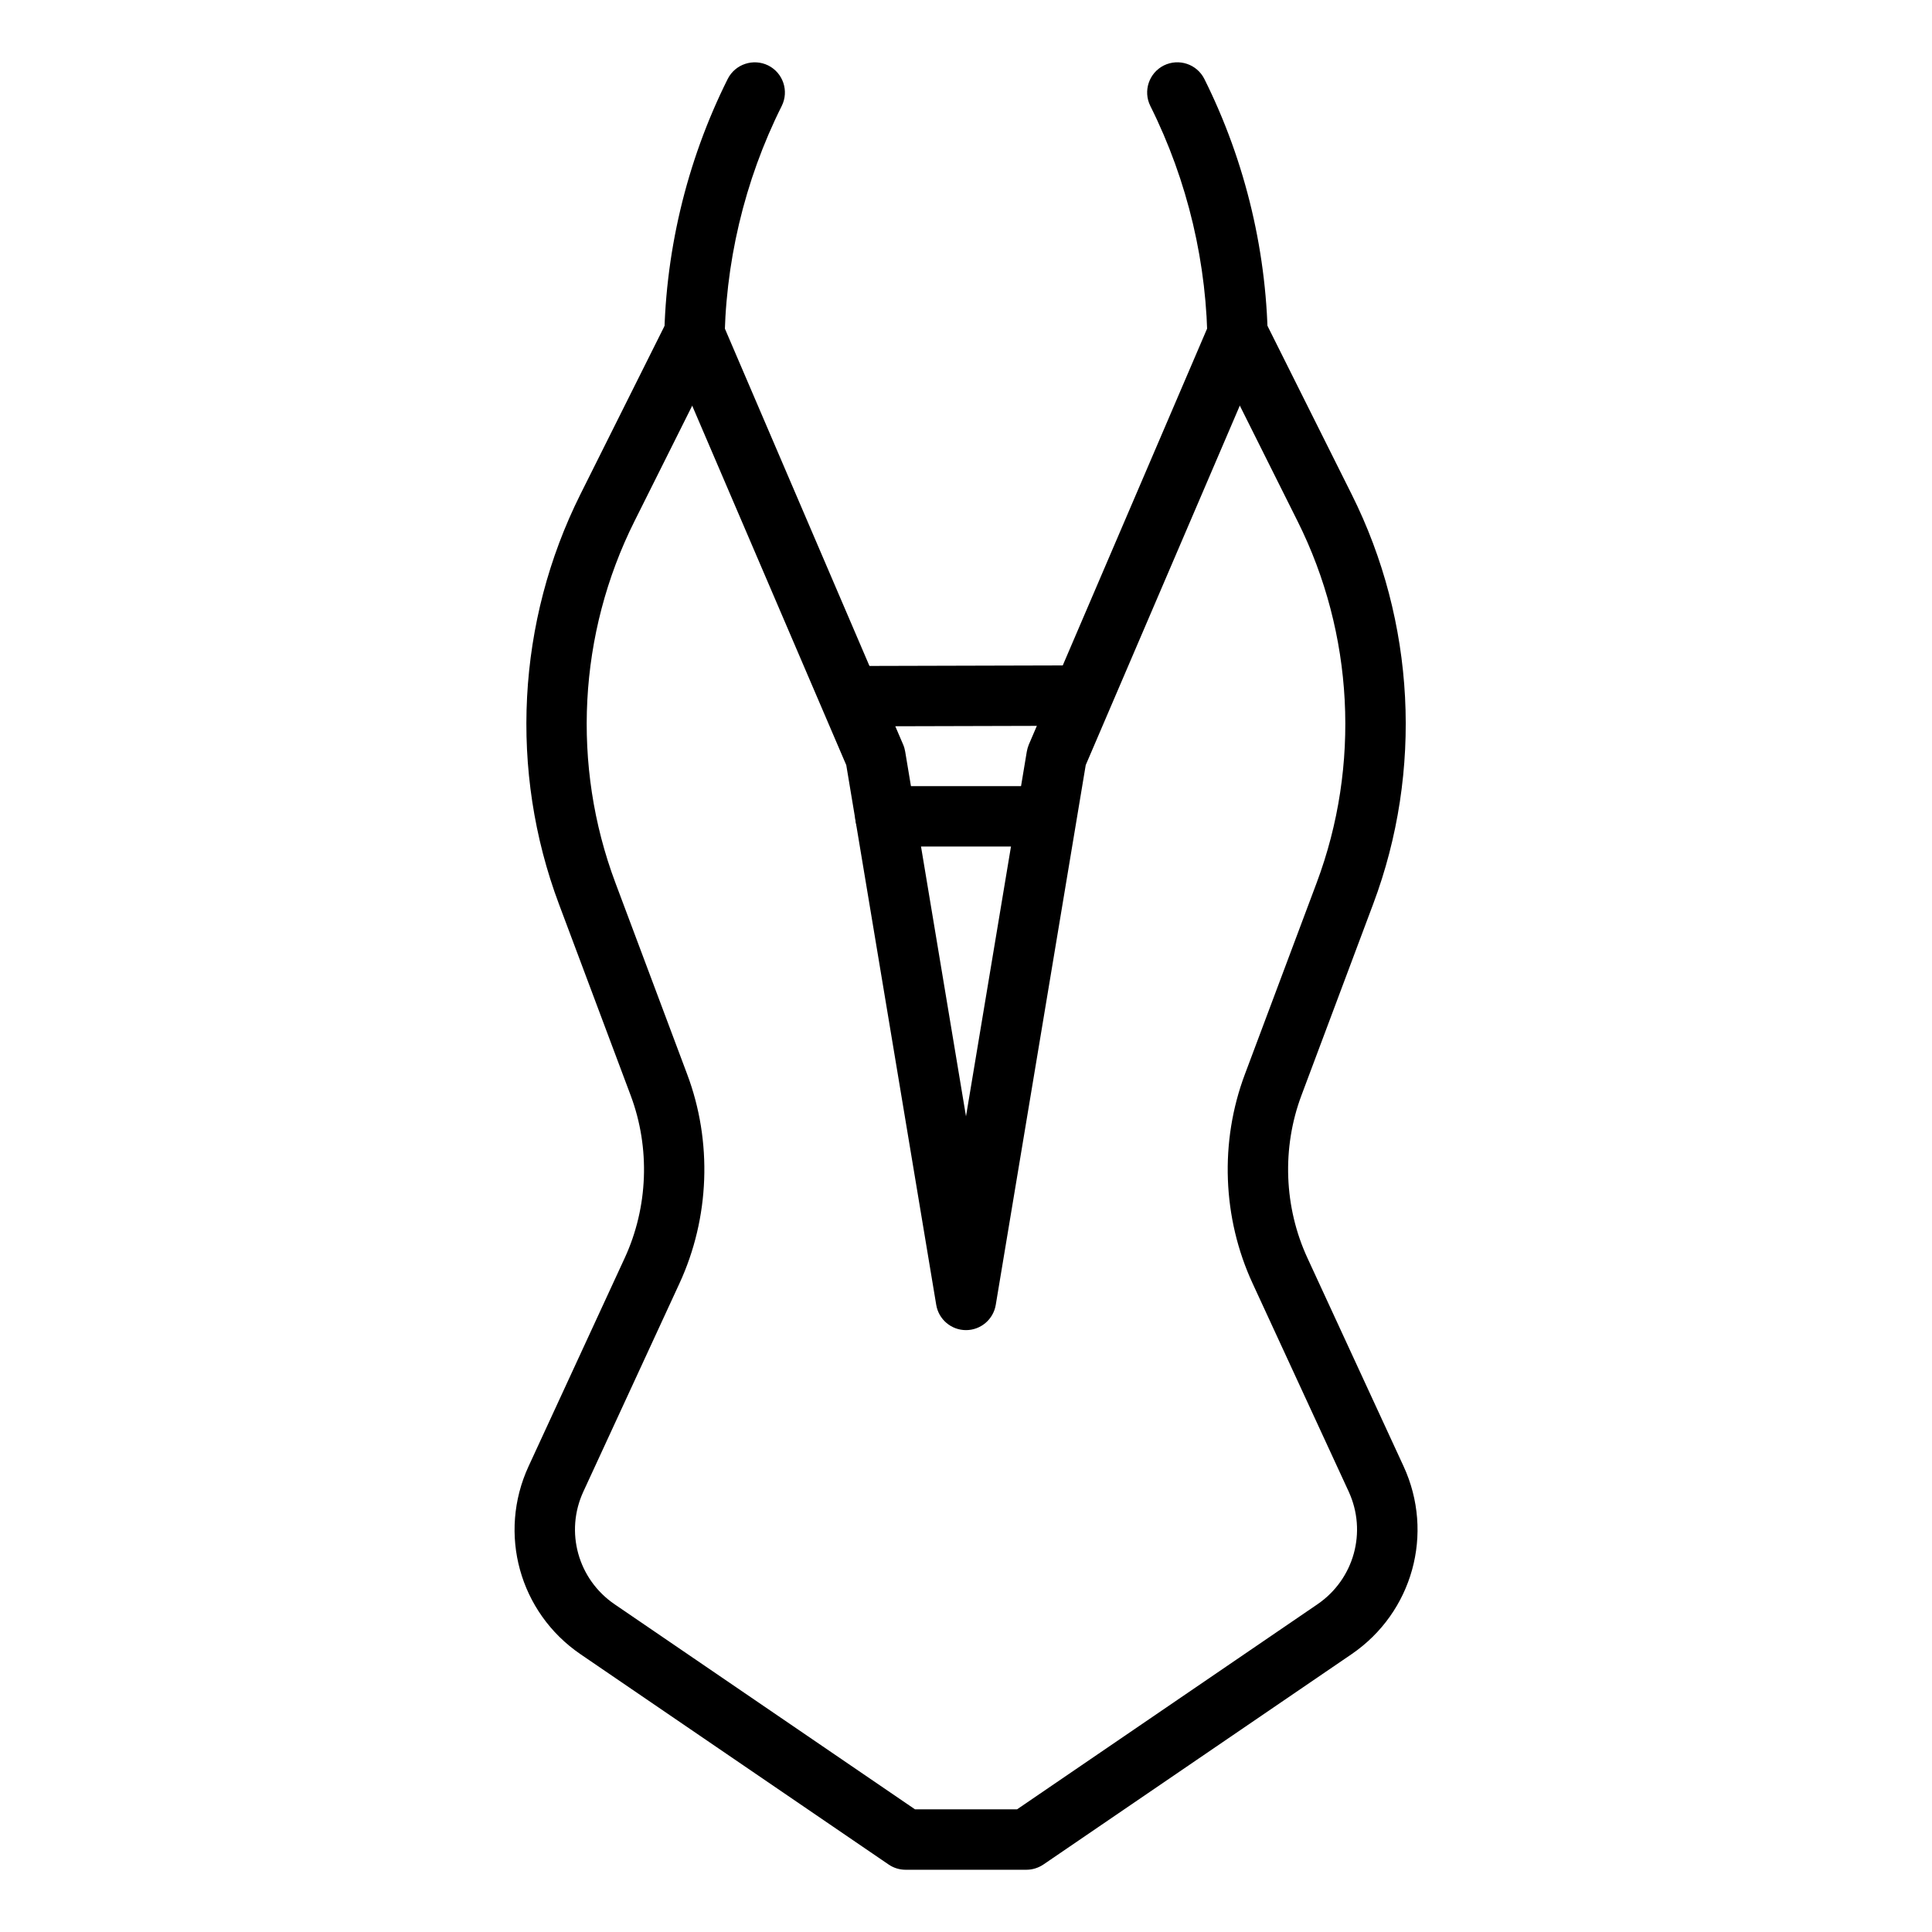 <svg xmlns="http://www.w3.org/2000/svg" enable-background="new 0 0 32 32" viewBox="0 0 32 32"><path d="M16,22.031c-0.244,0-0.453-0.177-0.493-0.418l-1.49-8.94L11.04,5.728c-0.108-0.253,0.009-0.547,0.263-0.656    c0.253-0.109,0.547,0.007,0.657,0.263l3,7c0.016,0.037,0.026,0.075,0.033,0.115L16,18.49l1.007-6.041    c0.007-0.04,0.018-0.078,0.033-0.115l3-7c0.109-0.255,0.403-0.373,0.657-0.263c0.254,0.109,0.371,0.403,0.263,0.656l-2.977,6.945    l-1.49,8.94C16.453,21.854,16.244,22.031,16,22.031z"/><path d="M17,30.969h-2c-0.101,0-0.199-0.03-0.282-0.087l-5.103-3.483c-1.012-0.691-1.374-2-0.86-3.113l1.591-3.447    c0.39-0.844,0.426-1.826,0.1-2.695l-1.188-3.169C8.43,12.768,8.56,10.295,9.613,8.188l1.439-2.88    c0.124-0.248,0.424-0.345,0.671-0.224c0.247,0.124,0.347,0.424,0.224,0.671l-1.439,2.88c-0.93,1.859-1.045,4.042-0.315,5.987    l1.188,3.169c0.421,1.118,0.374,2.381-0.127,3.466l-1.591,3.447c-0.309,0.667-0.091,1.453,0.517,1.868l4.975,3.396h1.691    l4.975-3.396c0.607-0.415,0.825-1.2,0.517-1.868l-1.591-3.447c-0.501-1.084-0.548-2.348-0.127-3.466l1.188-3.169    c0.729-1.945,0.614-4.128-0.315-5.987l-1.439-2.88c-0.123-0.247-0.023-0.547,0.224-0.671c0.248-0.123,0.547-0.024,0.671,0.224    l1.439,2.88c1.054,2.107,1.184,4.581,0.356,6.786l-1.188,3.169c-0.326,0.869-0.29,1.852,0.1,2.695l1.591,3.447    c0.514,1.113,0.151,2.421-0.86,3.113l-5.103,3.483C17.199,30.938,17.101,30.969,17,30.969z"/><path d="M14.103 12.031c-.275 0-.499-.223-.5-.499-.001-.276.223-.501.499-.501l3.726-.01h.001c.275 0 .499.223.5.499.001.276-.223.501-.499.501L14.103 12.031 14.103 12.031zM17.302 14.021h-2.637c-.276 0-.5-.224-.5-.5s.224-.5.5-.5h2.637c.276 0 .5.224.5.5S17.578 14.021 17.302 14.021zM11.5 6.531c-.276 0-.5-.224-.5-.5V5.767c0-1.539.364-3.081 1.053-4.459.124-.247.425-.345.671-.224.247.124.347.424.224.671C12.327 2.995 12 4.382 12 5.767v.264C12 6.308 11.776 6.531 11.5 6.531zM20.5 6.531c-.276 0-.5-.224-.5-.5V5.767c0-1.385-.327-2.772-.947-4.012-.123-.247-.023-.547.224-.671.248-.122.547-.023.671.224C20.636 2.686 21 4.228 21 5.767v.264C21 6.308 20.776 6.531 20.5 6.531z"/></svg>